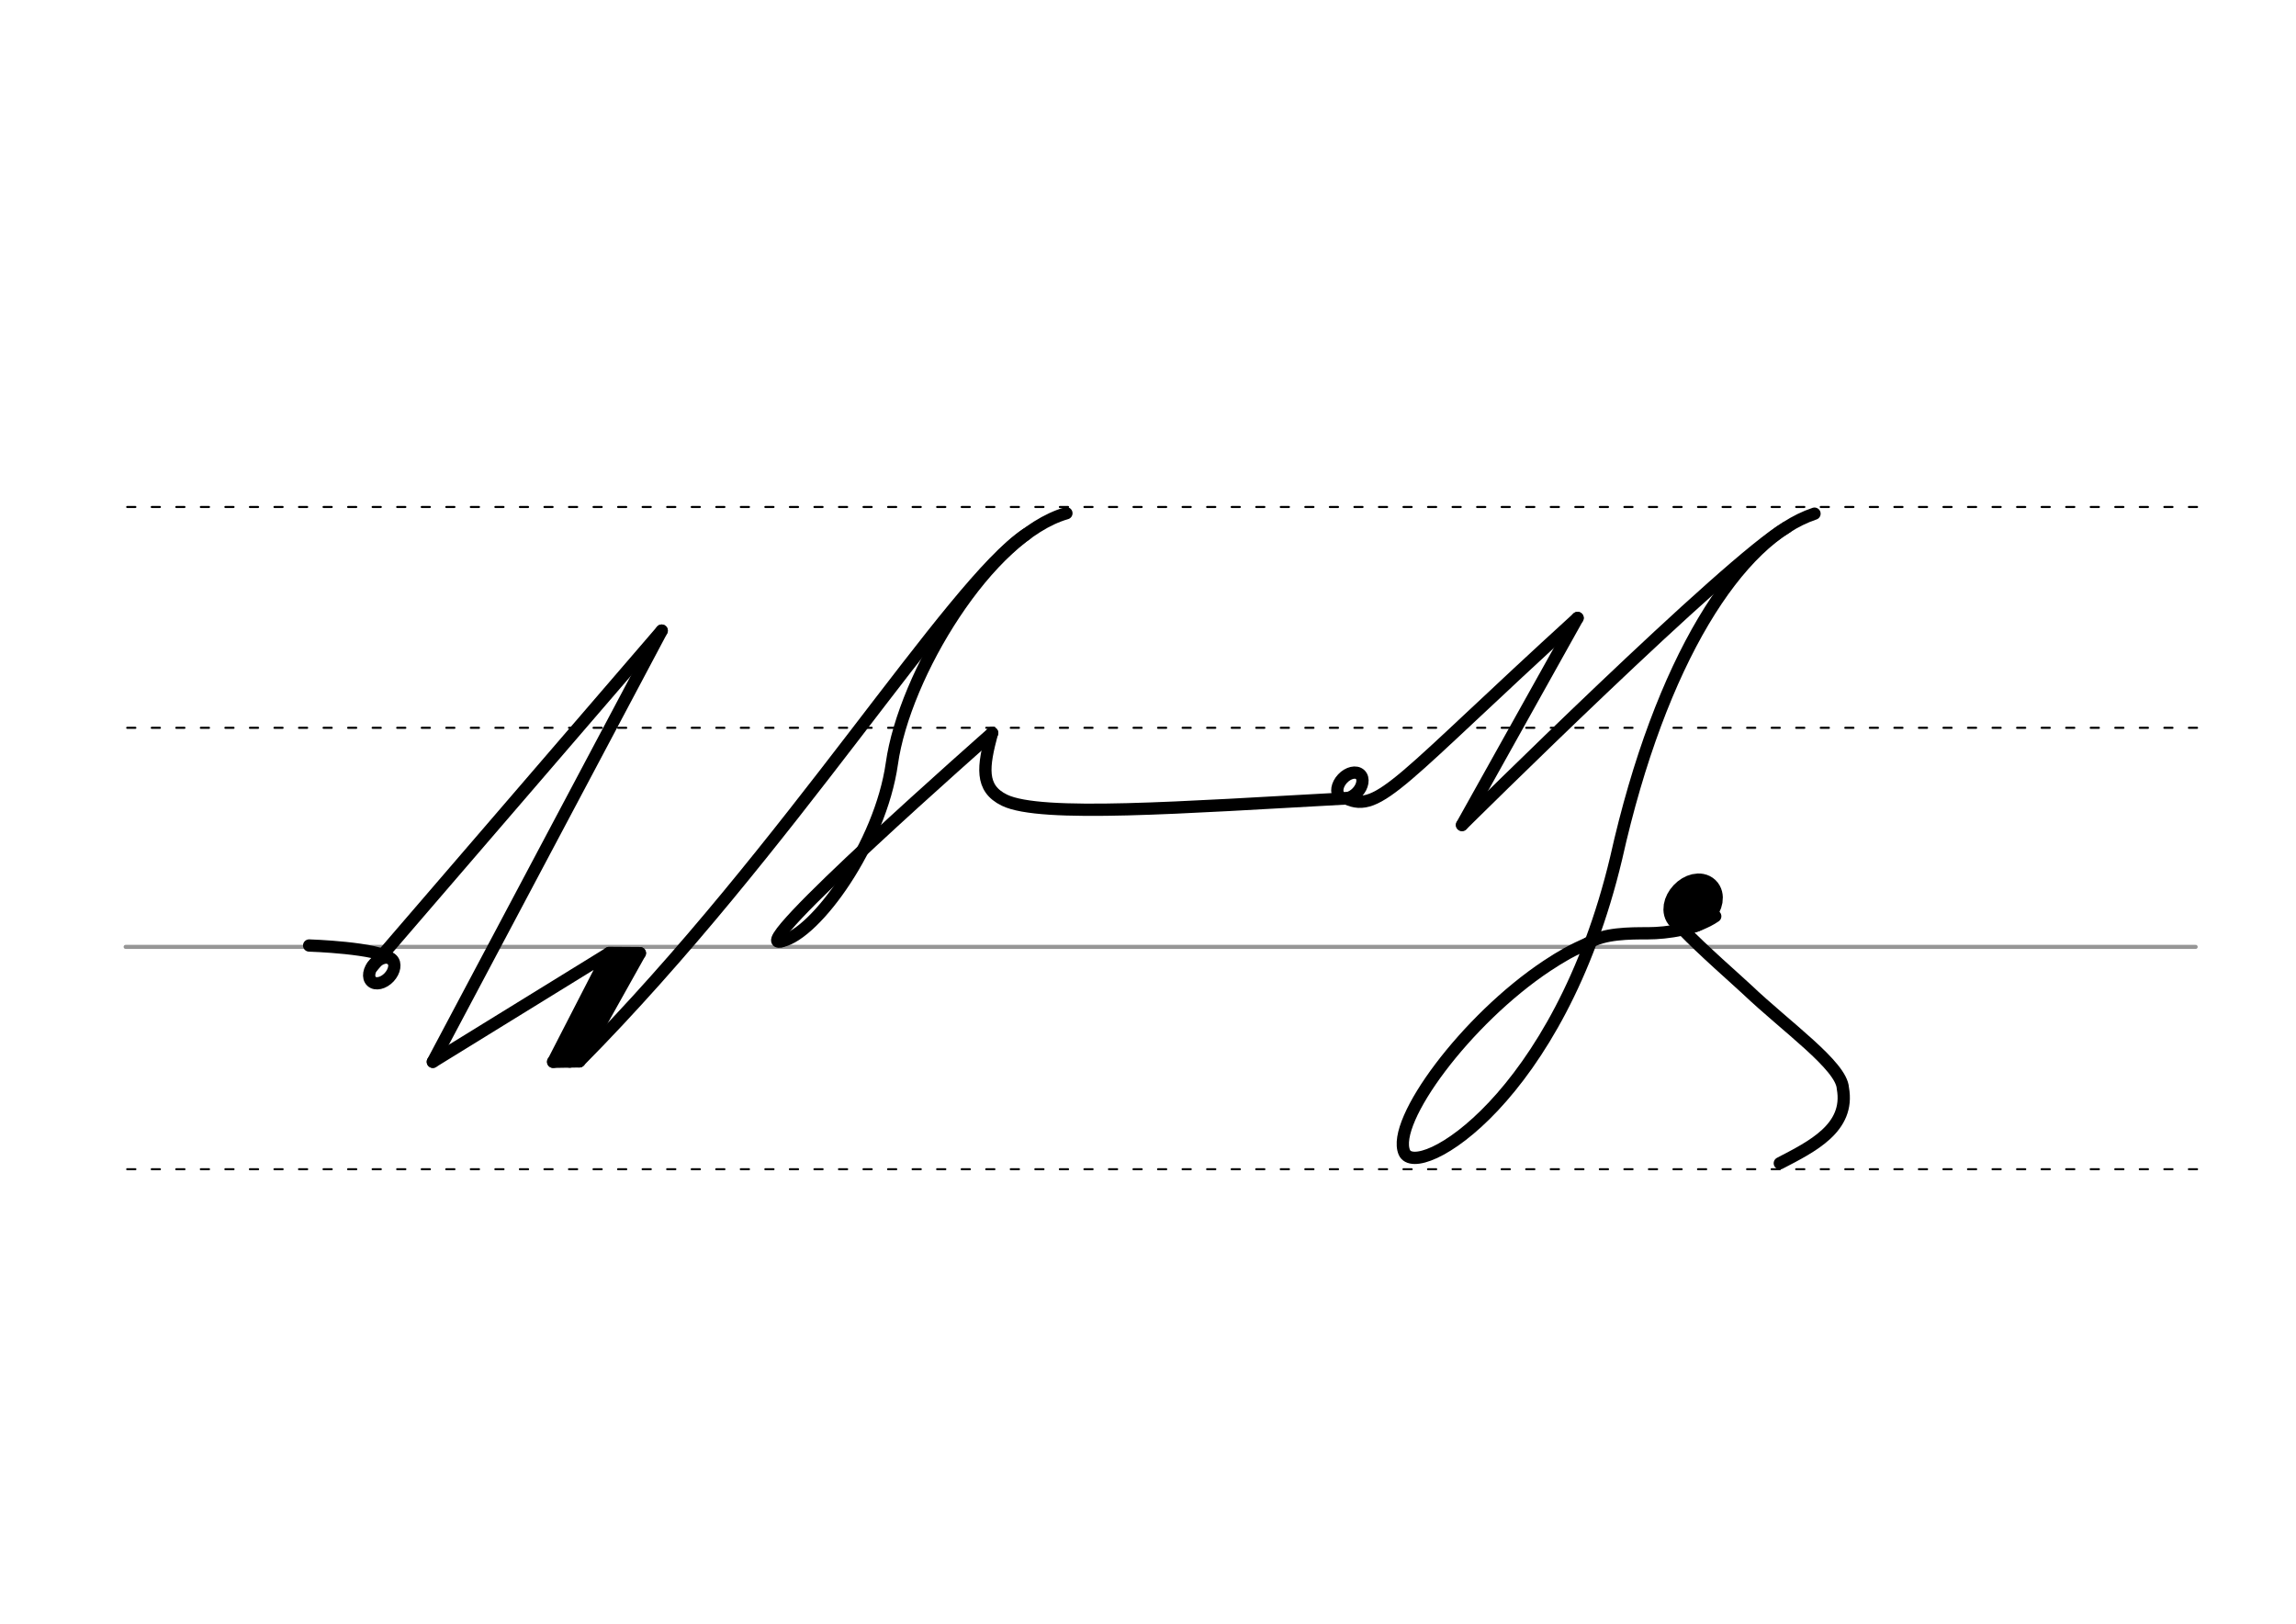 <svg height="210mm" viewBox="0 0 1052.4 744.1" width="297mm" xmlns="http://www.w3.org/2000/svg">
 <g fill="none" stroke-linecap="round">
  <g transform="translate(0 -308.268)">
   <path d="m57.6 742.2h948.8" stroke="#969696" stroke-width="1.875"/>
   <g stroke="#000" stroke-dasharray="3.75 7.5" stroke-miterlimit="2" stroke-width=".938">
    <path d="m58.3 844.1h948.8"/>
    <path d="m58.3 641.8h948.8"/>
    <path d="m58.3 540.6h948.8"/>
   </g>
  </g>
  <g stroke="#000">
   <g stroke-width="5.625">
    <g stroke-linejoin="round">
     <path d="m358.3 431.3c15.5-3.2 45.2-44.1 50.5-81.4 5.7-40.6 44.3-104.4 80-114.7"/>
     <path d="m358.3 431.3c-18.8 6 96.5-95.4 96.5-95.4"/>
     <path d="m617.1 365.9c-75.4 4.1-140.1 8.9-156.7.8-11.3-5.5-9.8-15.4-5.7-30.8"/>
     <ellipse cx="697.575" cy="-161.911" rx="4.609" ry="6.863" transform="matrix(.728 .685 -.685 .728 0 0)"/>
     <path d="m617.1 365.9c15.1 7.1 24.8-8.7 106-82.7"/>
     <path d="m723.1 283.2-53 94.9"/>
    </g>
    <path d="m303.3 289-104.9 197.6"/>
    <g stroke-linejoin="round">
     <path d="m286.4 439.9-25.3 46.6"/>
     <path d="m265.5 486.4-12 .2"/>
     <path d="m293.3 436.8-27.7 49.5"/>
     <path d="m293.3 436.8-14.1-.1"/>
     <path d="m284.5 438-25.3 46.6"/>
    </g>
    <path d="m303.3 289-132.7 154.1"/>
    <path d="m179.2 439.5c-5.6-5.2-37.5-6.2-37.5-6.2"/>
    <ellipse cx="432.364" cy="204.053" rx="4.609" ry="6.863" stroke-linejoin="round" transform="matrix(.728 .685 -.685 .728 0 0)"/>
    <path d="m198.4 486.6 80.8-49.8-25.6 49.8" stroke-linejoin="round"/>
    <path d="m470.4 244.8c-34.7 23.1-108.2 143.9-204.9 241.6"/>
    <path d="m728 432.2c-3.2 1.4-6.5 3-9.8 4.8-3 1.7-6.1 3.6-9.1 5.6-37.2 24.7-71.5 71.3-65.4 85.5 5.7 13.2 70.8-24.4 97.1-134.9 20.3-90.7 56.1-146.2 90.9-157.8" stroke-linejoin="round"/>
   </g>
   <g stroke-linejoin="round">
    <ellipse cx="849.289" cy="-230.344" rx="5.271" ry="7.849" stroke-width="14.035" transform="matrix(.728 .685 -.685 .728 0 0)"/>
    <g stroke-width="5.625">
     <path d="m728 432.2c7.2-4.5 18.8-4.5 27.4-4.5s22.3-1.9 30.8-7.8"/>
     <path d="m815.8 533.1c14.8-7.7 32.2-16.2 28.9-34.4-.6-10.3-25.7-27.9-44-45.3-4.9-4.6-20.2-17.9-29.5-27.6"/>
     <path d="m818.9 241.7c-26.6 15.2-148.7 136.3-148.7 136.3"/>
    </g>
   </g>
  </g>
 </g>
</svg>
